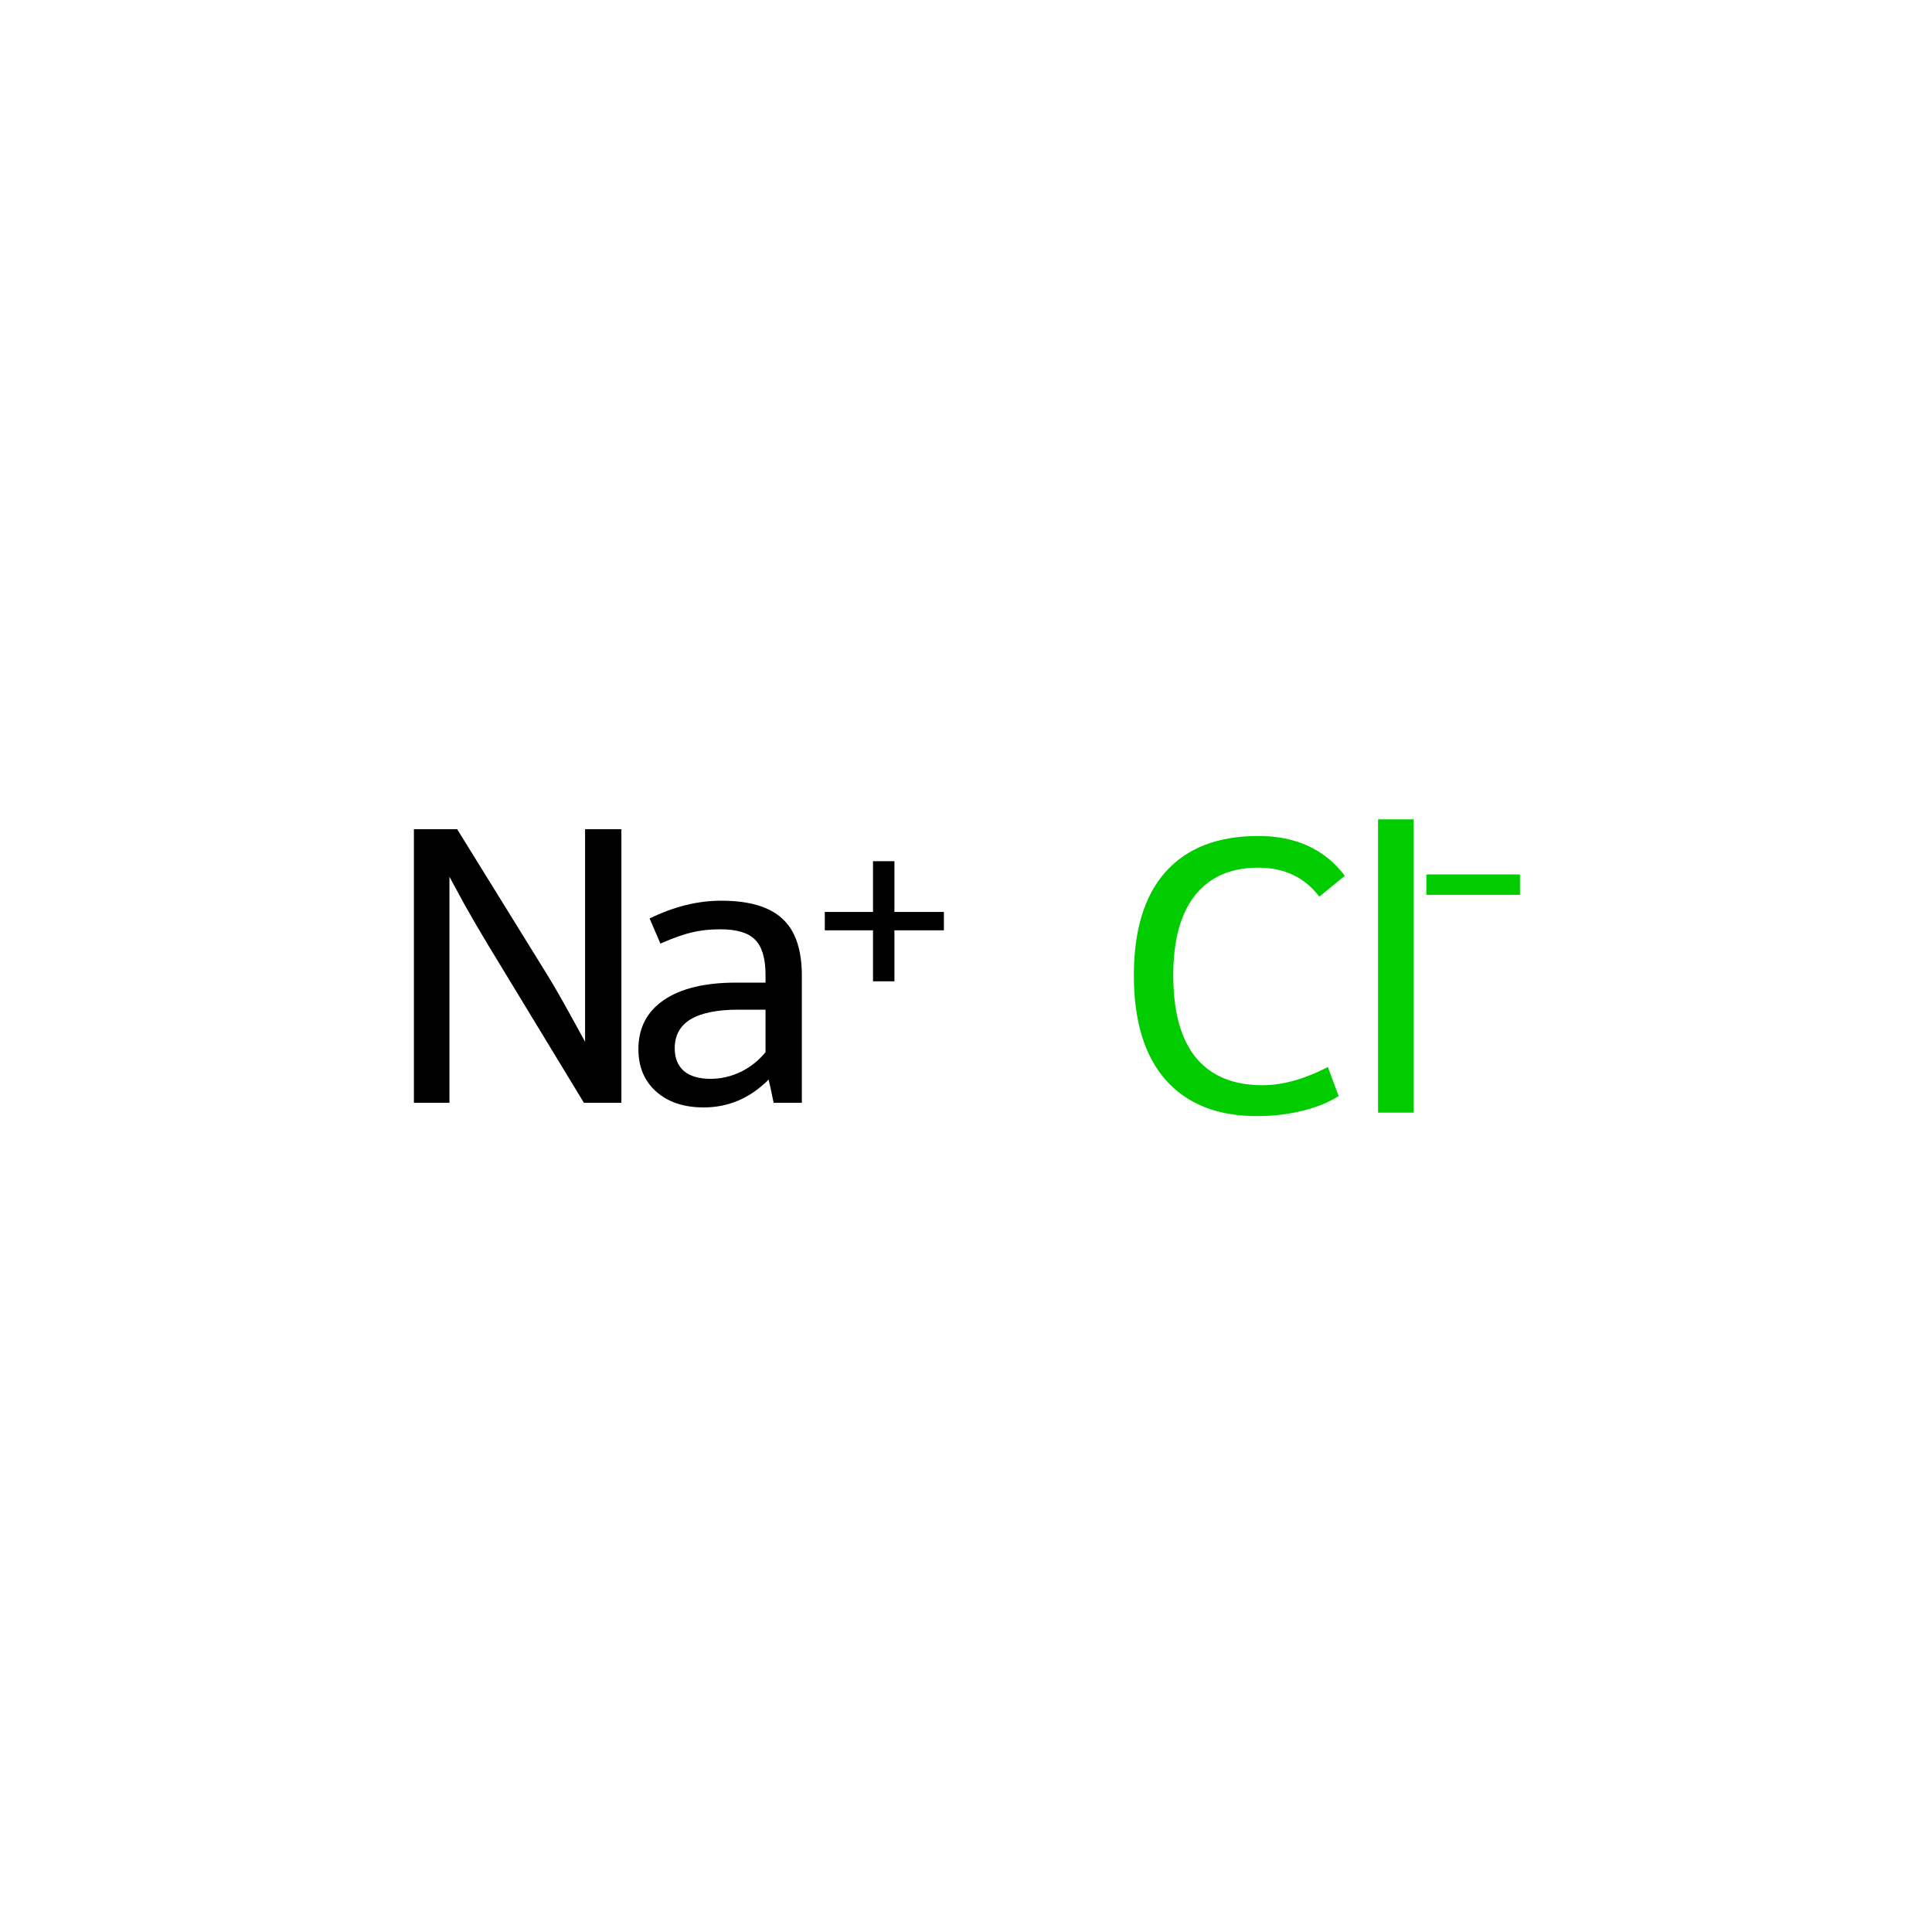 <?xml version='1.0' encoding='iso-8859-1'?>
<svg version='1.1' baseProfile='full'
              xmlns='http://www.w3.org/2000/svg'
                      xmlns:rdkit='http://www.rdkit.org/xml'
                      xmlns:xlink='http://www.w3.org/1999/xlink'
                  xml:space='preserve'
width='200px' height='200px' viewBox='0 0 200 200'>
<!-- END OF HEADER -->
<rect style='opacity:1.0;fill:#FFFFFF;stroke:none' width='200' height='200' x='0' y='0'> </rect>
<path  class='atom-0' d='M 47.327 85.84
L 56.607 100.84
Q 57.527 102.32, 59.007 105
Q 60.487 107.68, 60.567 107.84
L 60.567 85.84
L 64.327 85.84
L 64.327 114.16
L 60.447 114.16
L 50.487 97.76
Q 49.327 95.84, 48.087 93.64
Q 46.887 91.44, 46.527 90.76
L 46.527 114.16
L 42.847 114.16
L 42.847 85.84
L 47.327 85.84
' fill='#000000'/>
<path  class='atom-0' d='M 66.087 108.6
Q 66.087 105.32, 68.727 103.52
Q 71.367 101.72, 76.207 101.72
L 79.247 101.72
L 79.247 100.92
Q 79.247 98.36, 78.167 97.28
Q 77.127 96.2, 74.567 96.2
Q 72.927 96.2, 71.647 96.52
Q 70.367 96.8, 68.367 97.68
L 67.247 95.08
Q 71.007 93.24, 74.647 93.24
Q 79.007 93.24, 81.007 95.12
Q 83.007 96.96, 83.007 101
L 83.007 114.16
L 80.087 114.16
Q 80.047 114, 79.927 113.4
Q 79.807 112.76, 79.567 111.76
Q 76.687 114.64, 72.847 114.64
Q 69.767 114.64, 67.927 113
Q 66.087 111.36, 66.087 108.6
M 69.847 108.52
Q 69.847 110.04, 70.807 110.88
Q 71.767 111.68, 73.567 111.68
Q 75.167 111.68, 76.687 110.96
Q 78.207 110.2, 79.247 108.92
L 79.247 104.52
L 76.447 104.52
Q 73.167 104.52, 71.487 105.52
Q 69.847 106.52, 69.847 108.52
' fill='#000000'/>
<path  class='atom-0' d='M 85.383 94.405
L 90.373 94.405
L 90.373 89.151
L 92.59 89.151
L 92.59 94.405
L 97.712 94.405
L 97.712 96.306
L 92.59 96.306
L 92.59 101.586
L 90.373 101.586
L 90.373 96.306
L 85.383 96.306
L 85.383 94.405
' fill='#000000'/>
<path  class='atom-1' d='M 117.376 100.98
Q 117.376 93.94, 120.656 90.26
Q 123.976 86.54, 130.256 86.54
Q 136.096 86.54, 139.216 90.66
L 136.576 92.82
Q 134.296 89.82, 130.256 89.82
Q 125.976 89.82, 123.696 92.7
Q 121.456 95.54, 121.456 100.98
Q 121.456 106.58, 123.776 109.46
Q 126.136 112.34, 130.696 112.34
Q 133.816 112.34, 137.456 110.46
L 138.576 113.46
Q 137.096 114.42, 134.856 114.98
Q 132.616 115.54, 130.136 115.54
Q 123.976 115.54, 120.656 111.78
Q 117.376 108.02, 117.376 100.98
' fill='#00CC00'/>
<path  class='atom-1' d='M 142.656 84.82
L 146.336 84.82
L 146.336 115.18
L 142.656 115.18
L 142.656 84.82
' fill='#00CC00'/>
<path  class='atom-1' d='M 147.656 90.522
L 157.345 90.522
L 157.345 92.634
L 147.656 92.634
L 147.656 90.522
' fill='#00CC00'/>
</svg>
